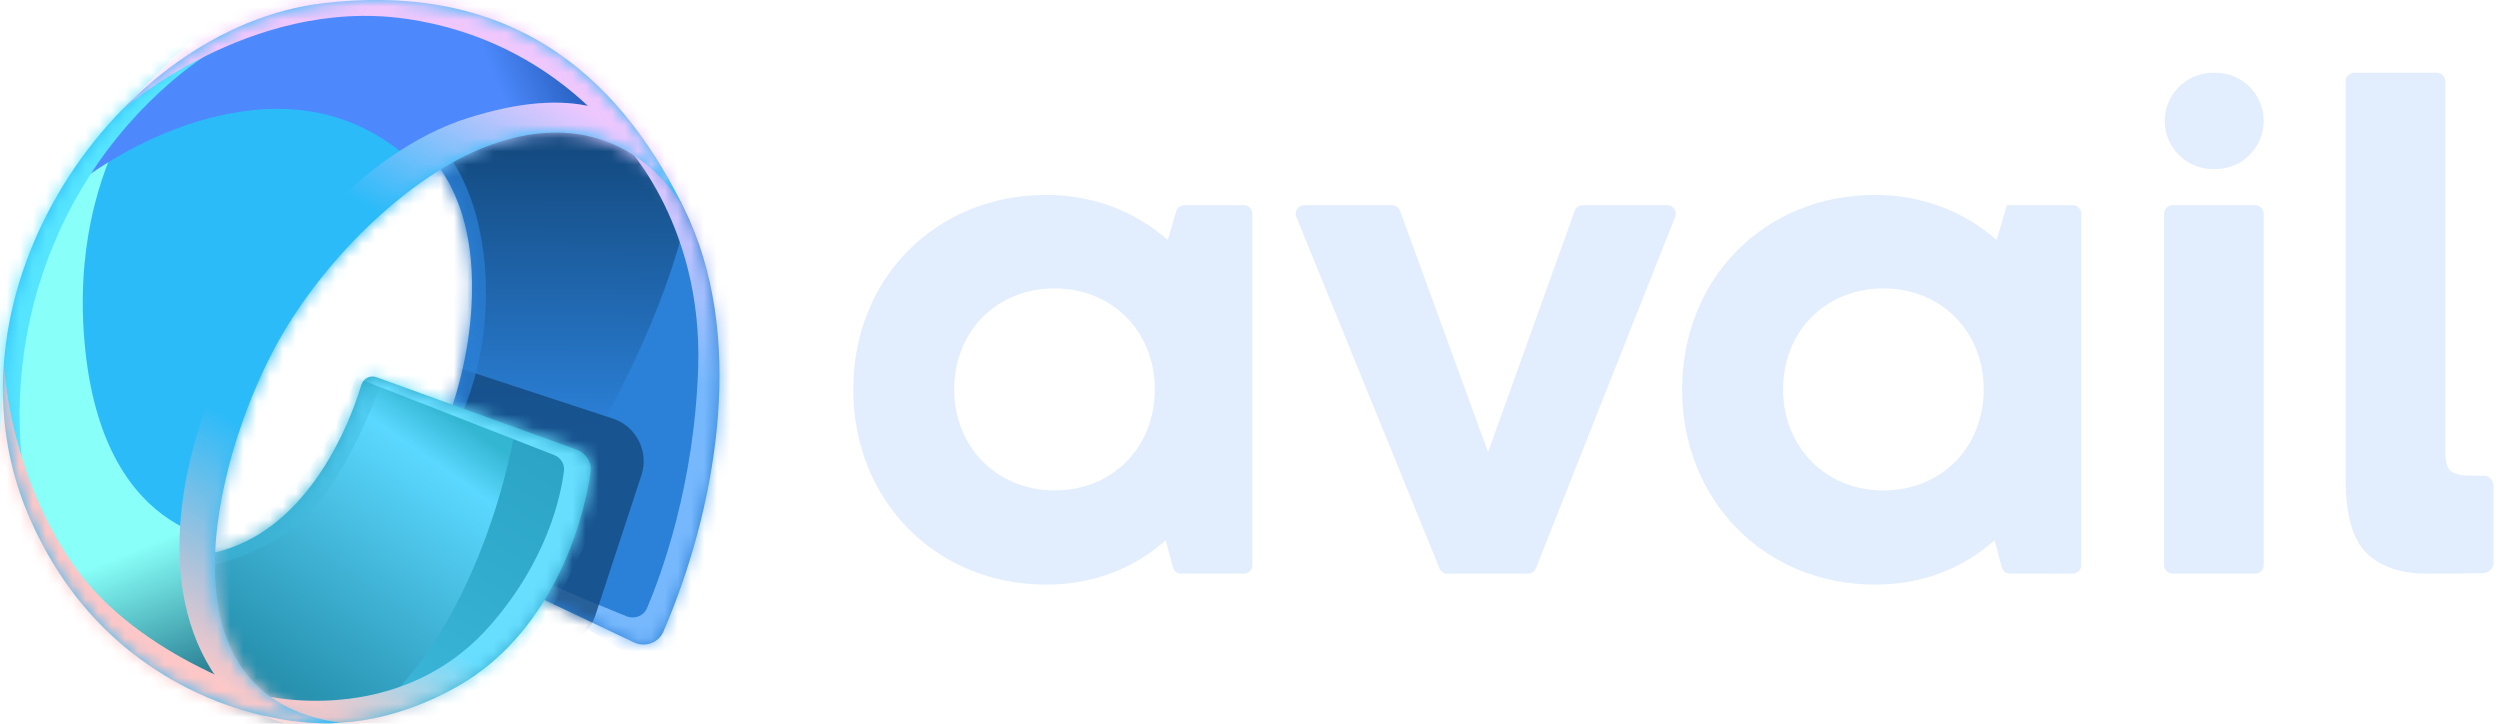 <svg width="190" height="55" viewBox="0 0 190 55" fill="none" xmlns="http://www.w3.org/2000/svg">
<path d="M31.604 40.961L48.181 48.821C49.03 49.224 50.047 48.864 50.42 48.001C54.294 39.035 56.698 26.416 52.399 16.708C48.349 7.565 38.333 5.081 34.788 5.601L28.283 9.125C30.744 9.577 35.709 12.649 35.871 21.324C36.006 28.503 33.119 34.815 30.903 38.264C30.305 39.194 30.605 40.487 31.604 40.961Z" fill="#2B80D7"/>
<mask id="mask0_777_2843" style="mask-type:alpha" maskUnits="userSpaceOnUse" x="28" y="5" width="27" height="44">
<path d="M31.604 40.963L48.181 48.823C49.03 49.225 50.047 48.865 50.419 48.003C54.294 39.037 56.698 26.418 52.398 16.71C48.348 7.567 38.333 5.083 34.787 5.603L28.282 9.127C30.744 9.579 35.708 12.651 35.87 21.326C36.005 28.505 33.118 34.817 30.902 38.266C30.305 39.196 30.604 40.49 31.604 40.963Z" fill="#DEA00D"/>
</mask>
<g mask="url(#mask0_777_2843)">
<g filter="url(#filter0_f_777_2843)">
<path d="M36.676 43.657C45.41 37.363 57.113 11.711 51.242 6.639C49.084 4.775 29.383 5.216 27.622 3.823L29.057 5.959C29.057 5.959 34.825 13.185 34.447 24.532C34.215 31.501 31.712 38.706 30.156 42.228C29.902 42.803 18.346 37.1 18.128 37.542C17.511 38.8 28.844 44.415 28.844 44.415L36.104 43.859C36.313 43.843 36.507 43.779 36.676 43.657Z" fill="url(#paint0_linear_777_2843)"/>
</g>
<g filter="url(#filter1_f_777_2843)">
<path d="M50.619 50.51C59.161 44.082 67.089 24.991 61.127 14.323C59.736 11.833 49.314 4.706 47.554 3.313L47.007 10.412C47.007 10.412 53.439 16.61 53.061 27.979C52.764 36.895 50.249 43.691 49.178 46.21C48.919 46.818 48.226 47.085 47.614 46.837C44.719 45.666 37.041 42.498 37.31 41.951C36.693 43.209 47.921 49.792 47.921 49.792L49.393 50.586C49.786 50.797 50.263 50.778 50.619 50.51Z" fill="url(#paint1_linear_777_2843)"/>
</g>
<g opacity="0.8" filter="url(#filter2_f_777_2843)">
<path d="M46.58 31.814L32.561 27.204C30.776 26.617 28.853 27.589 28.266 29.375L24.755 40.058C24.169 41.843 25.14 43.767 26.925 44.354L40.944 48.963C42.729 49.55 44.652 48.579 45.239 46.793L48.749 36.11C49.336 34.325 48.365 32.401 46.58 31.814Z" fill="#13497E"/>
</g>
<g opacity="0.7" filter="url(#filter3_f_777_2843)">
<path d="M31.025 36.747C37.952 31.909 39.01 16.485 33.015 10.534C31.47 9 29.163 7.353 27.676 6.326L28.888 7.9C28.888 7.9 33.762 13.228 33.444 21.593C33.248 26.731 31.132 32.042 29.817 34.639C29.602 35.063 19.836 30.858 19.653 31.184C19.131 32.112 28.708 36.251 28.708 36.251L29.919 36.821C30.278 36.989 30.7 36.974 31.025 36.747Z" fill="#2B80D7"/>
</g>
</g>
<path d="M43.815 34.172L28.601 28.665C28.129 28.494 27.613 28.765 27.467 29.246C26.41 32.722 23.637 38.997 18.251 41.348C11.168 44.441 8.838 37.522 11.954 46.265C15.071 55.008 25.369 57.515 34.787 52.161C41.614 48.28 44.246 40.359 44.882 35.881C44.989 35.13 44.527 34.431 43.815 34.172Z" fill="url(#paint2_linear_777_2843)"/>
<mask id="mask1_777_2843" style="mask-type:alpha" maskUnits="userSpaceOnUse" x="10" y="28" width="35" height="27">
<path d="M43.815 34.174L28.601 28.667C28.129 28.496 27.613 28.767 27.467 29.247C26.41 32.723 23.637 38.998 18.251 41.35C11.168 44.442 8.838 37.524 11.954 46.267C15.071 55.009 25.369 57.517 34.787 52.163C41.614 48.282 44.246 40.361 44.882 35.882C44.989 35.132 44.527 34.432 43.815 34.174Z" fill="url(#paint3_radial_777_2843)"/>
</mask>
<g mask="url(#mask1_777_2843)">
<g filter="url(#filter4_f_777_2843)">
<path d="M20.077 57.312C34.844 57.312 41.02 30.658 39.301 26.132C39.209 25.889 38.984 25.734 38.735 25.656L11.301 17.049L27.995 23.935C28.179 24.011 28.286 24.203 28.246 24.398C27.924 25.97 26.349 32.756 22.359 37.062C17.824 41.958 8.456 43.057 4.592 42.144C2.534 42.14 1.372 41.436 1.372 41.436C6.052 44.477 12.772 57.312 20.077 57.312Z" fill="url(#paint4_linear_777_2843)"/>
</g>
<g opacity="0.4" filter="url(#filter5_f_777_2843)">
<path d="M21.779 40.488C27.779 36.422 32.254 21.019 31.058 16.729C30.95 16.342 30.576 16.13 30.174 16.112L14.1 15.394L28.091 22.273C28.257 22.355 28.351 22.529 28.32 22.712C28.063 24.223 26.746 31.071 23.377 35.407C19.572 40.303 11.714 41.401 8.472 40.488C6.746 40.485 5.855 41.184 5.855 41.184C9.78 44.226 16.451 44.099 21.779 40.488Z" fill="#3EBADD"/>
</g>
<g filter="url(#filter6_f_777_2843)">
<path d="M35.257 53.475C42.483 49.367 48.832 32.878 47.332 28.708C47.218 28.391 46.906 28.22 46.572 28.18L27.429 25.869L26.995 28.678L42.112 34.582C42.607 34.776 42.926 35.253 42.861 35.78C42.621 37.717 41.597 42.589 37.225 47.566C31.585 53.984 23.433 53.68 19.568 52.767C17.511 52.764 17.004 52.767 17.004 52.767C21.407 55.897 28.906 57.086 35.257 53.475Z" fill="url(#paint5_linear_777_2843)"/>
</g>
</g>
<path d="M20.83 26.54C16.223 35.211 11.764 52.966 25.857 54.931C20.346 55.355 7.82 52.524 2.129 39.078C-4.985 22.27 8.973 2.074 24.556 0.244C39.791 -1.545 47.643 6.771 52.165 16.199C52.281 16.423 52.383 16.641 52.471 16.849C52.37 16.631 52.269 16.415 52.165 16.199C50.425 12.838 45.475 7.936 37.091 11.088C31.026 13.367 24.374 19.869 20.83 26.54Z" fill="#2CBBF9"/>
<mask id="mask2_777_2843" style="mask-type:alpha" maskUnits="userSpaceOnUse" x="0" y="0" width="53" height="55">
<path d="M20.83 26.54C16.223 35.211 11.764 52.966 25.857 54.931C20.346 55.355 7.82 52.524 2.129 39.078C-4.985 22.27 8.973 2.074 24.556 0.244C39.791 -1.545 47.643 6.771 52.165 16.199C52.281 16.423 52.383 16.641 52.471 16.848C52.37 16.631 52.269 16.415 52.165 16.199C50.425 12.838 45.475 7.936 37.091 11.088C31.026 13.367 24.374 19.869 20.83 26.54Z" fill="#00CCC0"/>
</mask>
<g mask="url(#mask2_777_2843)">
<g filter="url(#filter7_f_777_2843)">
<path d="M-11.635 38.705C-5.944 52.151 19.942 56.178 25.453 55.754C25.73 53.145 17.822 47.482 18.098 41.18C18.098 41.18 8.015 41.503 6.475 26.54C4.935 11.576 13.516 4.045 13.516 4.045C3.286 9.089 -14.714 31.431 -11.635 38.705Z" fill="url(#paint6_linear_777_2843)"/>
<path d="M52.472 16.851C79.037 -4.596 34.096 -9.547 18.513 -7.717C12.026 -6.956 -5.039 10.2 1.678 17.583C1.678 17.583 8.644 9.864 18.513 8.454C28.381 7.044 32.951 14.159 32.951 14.159C34.154 13.422 37.315 13.219 38.5 12.773C47.444 9.412 52.035 15.929 52.472 16.851Z" fill="url(#paint7_linear_777_2843)"/>
</g>
<g filter="url(#filter8_f_777_2843)">
<path d="M2.779 40.81C-13.081 35.8 -5.448 1.775 10.465 -3.095C24.782 -7.476 25.962 -0.592 28.48 -0.172C28.807 -0.182 28.985 -0.176 28.985 -0.176C28.808 -0.145 28.642 -0.145 28.48 -0.172C26.589 -0.114 19.683 0.5 13.098 6.138C3.194 14.617 -0.793 28.172 2.779 40.81Z" fill="#56E5FF"/>
</g>
<g filter="url(#filter9_f_777_2843)">
<path d="M28.425 54.904C24.018 59.867 5.977 53.832 0.286 40.386C-0.739 37.965 0.375 30.538 0.301 27.652C0.289 27.435 0.286 27.319 0.286 27.319C0.293 27.422 0.298 27.533 0.301 27.652C0.397 29.259 1.066 36.411 5.539 42.874C10.615 50.208 21.041 53.08 21.041 53.08C22.402 54.048 26.245 54.6 28.425 54.904Z" fill="#FDC7C7"/>
</g>
<mask id="mask3_777_2843" style="mask-type:alpha" maskUnits="userSpaceOnUse" x="-8" y="25" width="35" height="36">
<path d="M26.773 51.452L1.588 25.485L-7.527 34.33L17.657 60.298L26.773 51.452Z" fill="url(#paint8_linear_777_2843)"/>
</mask>
<g mask="url(#mask3_777_2843)">
<path d="M28.425 54.903C24.018 59.865 5.977 53.831 0.286 40.385C-0.739 37.964 0.375 30.537 0.301 27.651C0.289 27.434 0.286 27.318 0.286 27.318C0.293 27.421 0.298 27.532 0.301 27.651C0.397 29.258 1.066 36.41 5.539 42.873C10.615 50.207 21.041 53.079 21.041 53.079C22.402 54.047 26.245 54.599 28.425 54.903Z" fill="#FDC7C7"/>
</g>
<g filter="url(#filter10_f_777_2843)">
<path d="M53.597 17.556C54.758 9.12 39.71 -3.953 24.127 -2.124C18.489 -1.462 13.493 3.972 9.202 8.412C9.202 8.412 18.941 -0.245 30.798 1.42C42.655 3.086 47.952 11.867 47.952 11.867C50.428 13.316 51.558 17.766 53.597 17.556Z" fill="#EFC7FD"/>
</g>
<mask id="mask4_777_2843" style="mask-type:alpha" maskUnits="userSpaceOnUse" x="7" y="-4" width="46" height="21">
<path d="M52.032 2.597L9.496 -3.729L7.373 10.559L49.909 16.885L52.032 2.597Z" fill="url(#paint9_linear_777_2843)"/>
</mask>
<g mask="url(#mask4_777_2843)">
<path d="M53.598 17.558C54.758 9.122 39.711 -3.951 24.127 -2.121C18.489 -1.459 13.494 3.975 9.202 8.415C9.202 8.415 18.942 -0.243 30.798 1.423C42.655 3.088 47.953 11.87 47.953 11.87C50.429 13.318 51.558 17.768 53.598 17.558Z" fill="#EFC7FD"/>
</g>
<g filter="url(#filter11_f_777_2843)">
<path d="M35.559 8.969C19.595 14.004 5.455 43.395 19.195 54.419C32.935 65.444 48.997 44.502 57.078 27.54C53.08 16.141 51.522 3.934 35.559 8.969Z" fill="url(#paint10_linear_777_2843)"/>
</g>
<mask id="mask5_777_2843" style="mask-type:alpha" maskUnits="userSpaceOnUse" x="-8" y="-9" width="70" height="73">
<path d="M61.411 16.046L21.597 -8.055L-7.146 39.454L32.668 63.555L61.411 16.046Z" fill="url(#paint11_linear_777_2843)"/>
</mask>
<g mask="url(#mask5_777_2843)">
<path d="M35.558 8.968C19.595 14.004 5.455 43.394 19.195 54.419C32.935 65.443 48.997 44.501 57.078 27.54C53.08 16.14 51.522 3.933 35.558 8.968Z" fill="url(#paint12_linear_777_2843)"/>
</g>
</g>
<path d="M89.39 16.059C89.472 15.782 89.726 15.592 90.014 15.592H94.529C94.888 15.592 95.18 15.883 95.18 16.242V42.95C95.18 43.309 94.888 43.6 94.529 43.6H89.769C89.474 43.6 89.216 43.402 89.14 43.117L88.594 41.059C86.209 43.185 83.098 44.43 79.52 44.43C71.12 44.43 64.846 38.051 64.846 29.596C64.846 21.142 71.12 14.814 79.52 14.814C83.15 14.814 86.313 16.111 88.75 18.237L89.39 16.059ZM80.142 37.273C84.55 37.273 87.764 34.005 87.764 29.596C87.764 25.188 84.55 21.92 80.142 21.92C75.735 21.92 72.52 25.188 72.52 29.596C72.52 33.953 75.735 37.273 80.142 37.273Z" fill="#E2EEFE"/>
<path d="M119.677 16.023C119.77 15.765 120.015 15.592 120.289 15.592H126.704C127.163 15.592 127.478 16.055 127.309 16.483L116.728 43.19C116.63 43.438 116.39 43.601 116.123 43.601H110.002C109.738 43.601 109.5 43.441 109.4 43.196L98.522 16.488C98.348 16.061 98.662 15.592 99.125 15.592H105.791C106.064 15.592 106.308 15.763 106.402 16.02L113.091 34.368L119.677 16.023Z" fill="#E2EEFE"/>
<path d="M152.521 15.592H157.523C157.882 15.592 158.173 15.883 158.173 16.242V42.95C158.173 43.309 157.882 43.6 157.523 43.6H152.763C152.468 43.6 152.21 43.402 152.134 43.117L151.588 41.059C149.203 43.185 146.091 44.43 142.514 44.43C134.114 44.43 127.84 38.051 127.84 29.596C127.84 21.142 134.114 14.814 142.514 14.814C146.144 14.814 149.307 16.111 151.743 18.237L152.521 15.592ZM143.137 37.273C147.543 37.273 150.759 34.005 150.759 29.596C150.759 25.188 147.543 21.92 143.137 21.92C138.728 21.92 135.514 25.188 135.514 29.596C135.514 33.953 138.728 37.273 143.137 37.273Z" fill="#E2EEFE"/>
<path d="M168.18 12.848C166.16 12.848 164.521 11.21 164.521 9.189C164.521 7.168 166.16 5.53 168.18 5.53H168.382C170.402 5.53 172.04 7.168 172.04 9.189C172.04 11.21 170.402 12.848 168.382 12.848H168.18ZM165.12 43.6C164.761 43.6 164.47 43.309 164.47 42.95V16.242C164.47 15.883 164.761 15.592 165.12 15.592H171.389C171.748 15.592 172.04 15.883 172.04 16.242V42.95C172.04 43.309 171.748 43.6 171.389 43.6H165.12Z" fill="#E2EEFE"/>
<path d="M185.841 34.403C185.841 35.063 185.977 35.529 186.249 35.8C186.559 36.033 187.044 36.15 187.704 36.15C188.033 36.15 188.339 36.15 188.786 36.15C189.233 36.15 189.509 36.551 189.509 36.919V42.732V42.758C189.509 43.182 189.185 43.558 188.669 43.558C187.689 43.558 186.876 43.6 185.841 43.6H184.442C182.462 43.6 180.93 43.076 179.842 42.028C178.794 40.98 178.27 39.116 178.27 36.437V6.18C178.27 5.821 178.561 5.53 178.92 5.53L185.19 5.53C185.55 5.53 185.841 5.821 185.841 6.18V34.403Z" fill="#E2EEFE"/>
<defs>
<filter id="filter0_f_777_2843" x="10.754" y="-3.528" width="49.424" height="55.293" filterUnits="userSpaceOnUse" color-interpolation-filters="sRGB">
<feFlood flood-opacity="0" result="BackgroundImageFix"/>
<feBlend mode="normal" in="SourceGraphic" in2="BackgroundImageFix" result="shape"/>
<feGaussianBlur stdDeviation="3.675" result="effect1_foregroundBlur_777_2843"/>
</filter>
<filter id="filter1_f_777_2843" x="37.04" y="3.068" width="26.408" height="47.906" filterUnits="userSpaceOnUse" color-interpolation-filters="sRGB">
<feFlood flood-opacity="0" result="BackgroundImageFix"/>
<feBlend mode="normal" in="SourceGraphic" in2="BackgroundImageFix" result="shape"/>
<feGaussianBlur stdDeviation="0.123" result="effect1_foregroundBlur_777_2843"/>
</filter>
<filter id="filter2_f_777_2843" x="17.724" y="20.173" width="38.057" height="35.822" filterUnits="userSpaceOnUse" color-interpolation-filters="sRGB">
<feFlood flood-opacity="0" result="BackgroundImageFix"/>
<feBlend mode="normal" in="SourceGraphic" in2="BackgroundImageFix" result="shape"/>
<feGaussianBlur stdDeviation="3.43" result="effect1_foregroundBlur_777_2843"/>
</filter>
<filter id="filter3_f_777_2843" x="18.652" y="5.346" width="19.261" height="32.569" filterUnits="userSpaceOnUse" color-interpolation-filters="sRGB">
<feFlood flood-opacity="0" result="BackgroundImageFix"/>
<feBlend mode="normal" in="SourceGraphic" in2="BackgroundImageFix" result="shape"/>
<feGaussianBlur stdDeviation="0.49" result="effect1_foregroundBlur_777_2843"/>
</filter>
<filter id="filter4_f_777_2843" x="-3.528" y="12.149" width="48.009" height="50.064" filterUnits="userSpaceOnUse" color-interpolation-filters="sRGB">
<feFlood flood-opacity="0" result="BackgroundImageFix"/>
<feBlend mode="normal" in="SourceGraphic" in2="BackgroundImageFix" result="shape"/>
<feGaussianBlur stdDeviation="2.45" result="effect1_foregroundBlur_777_2843"/>
</filter>
<filter id="filter5_f_777_2843" x="4.875" y="14.414" width="27.357" height="29.907" filterUnits="userSpaceOnUse" color-interpolation-filters="sRGB">
<feFlood flood-opacity="0" result="BackgroundImageFix"/>
<feBlend mode="normal" in="SourceGraphic" in2="BackgroundImageFix" result="shape"/>
<feGaussianBlur stdDeviation="0.49" result="effect1_foregroundBlur_777_2843"/>
</filter>
<filter id="filter6_f_777_2843" x="16.759" y="25.624" width="31.039" height="30.319" filterUnits="userSpaceOnUse" color-interpolation-filters="sRGB">
<feFlood flood-opacity="0" result="BackgroundImageFix"/>
<feBlend mode="normal" in="SourceGraphic" in2="BackgroundImageFix" result="shape"/>
<feGaussianBlur stdDeviation="0.123" result="effect1_foregroundBlur_777_2843"/>
</filter>
<filter id="filter7_f_777_2843" x="-19.825" y="-15.907" width="88.362" height="79.532" filterUnits="userSpaceOnUse" color-interpolation-filters="sRGB">
<feFlood flood-opacity="0" result="BackgroundImageFix"/>
<feBlend mode="normal" in="SourceGraphic" in2="BackgroundImageFix" result="shape"/>
<feGaussianBlur stdDeviation="3.92" result="effect1_foregroundBlur_777_2843"/>
</filter>
<filter id="filter8_f_777_2843" x="-6.941" y="-5.528" width="36.905" height="47.319" filterUnits="userSpaceOnUse" color-interpolation-filters="sRGB">
<feFlood flood-opacity="0" result="BackgroundImageFix"/>
<feBlend mode="normal" in="SourceGraphic" in2="BackgroundImageFix" result="shape"/>
<feGaussianBlur stdDeviation="0.49" result="effect1_foregroundBlur_777_2843"/>
</filter>
<filter id="filter9_f_777_2843" x="-1.13" y="26.339" width="30.535" height="31.268" filterUnits="userSpaceOnUse" color-interpolation-filters="sRGB">
<feFlood flood-opacity="0" result="BackgroundImageFix"/>
<feBlend mode="normal" in="SourceGraphic" in2="BackgroundImageFix" result="shape"/>
<feGaussianBlur stdDeviation="0.49" result="effect1_foregroundBlur_777_2843"/>
</filter>
<filter id="filter10_f_777_2843" x="8.222" y="-3.277" width="46.418" height="21.82" filterUnits="userSpaceOnUse" color-interpolation-filters="sRGB">
<feFlood flood-opacity="0" result="BackgroundImageFix"/>
<feBlend mode="normal" in="SourceGraphic" in2="BackgroundImageFix" result="shape"/>
<feGaussianBlur stdDeviation="0.49" result="effect1_foregroundBlur_777_2843"/>
</filter>
<filter id="filter11_f_777_2843" x="13.393" y="7.557" width="43.931" height="50.177" filterUnits="userSpaceOnUse" color-interpolation-filters="sRGB">
<feFlood flood-opacity="0" result="BackgroundImageFix"/>
<feBlend mode="normal" in="SourceGraphic" in2="BackgroundImageFix" result="shape"/>
<feGaussianBlur stdDeviation="0.123" result="effect1_foregroundBlur_777_2843"/>
</filter>
<linearGradient id="paint0_linear_777_2843" x1="39.835" y1="10.682" x2="39.566" y2="44.644" gradientUnits="userSpaceOnUse">
<stop stop-color="#13497E"/>
<stop offset="0.64" stop-color="#2B80D7"/>
</linearGradient>
<linearGradient id="paint1_linear_777_2843" x1="50.244" y1="13.18" x2="50.257" y2="48.464" gradientUnits="userSpaceOnUse">
<stop stop-color="#E2C7FE"/>
<stop offset="0.451" stop-color="#77B8FD"/>
</linearGradient>
<linearGradient id="paint2_linear_777_2843" x1="36.138" y1="22.244" x2="17.93" y2="52.876" gradientUnits="userSpaceOnUse">
<stop stop-color="#269EBF"/>
<stop offset="1" stop-color="#3EBADD"/>
</linearGradient>
<radialGradient id="paint3_radial_777_2843" cx="0" cy="0" r="1" gradientUnits="userSpaceOnUse" gradientTransform="translate(38.62 32.484) rotate(139.702) scale(38.633 28.469)">
<stop offset="0.411" stop-color="#FF7360"/>
<stop offset="1" stop-color="#630513"/>
</radialGradient>
<linearGradient id="paint4_linear_777_2843" x1="32.447" y1="30.2" x2="17.472" y2="51.566" gradientUnits="userSpaceOnUse">
<stop stop-color="#33B6D2"/>
<stop offset="0.143" stop-color="#5BD8FF"/>
<stop offset="1" stop-color="#228AA7"/>
</linearGradient>
<linearGradient id="paint5_linear_777_2843" x1="37.343" y1="32.551" x2="24.494" y2="53.921" gradientUnits="userSpaceOnUse">
<stop offset="0.635" stop-color="#68DEFF"/>
<stop offset="1" stop-color="#F3C8CB"/>
</linearGradient>
<linearGradient id="paint6_linear_777_2843" x1="2.254" y1="18.113" x2="16.414" y2="53.146" gradientUnits="userSpaceOnUse">
<stop offset="0.661" stop-color="#88FFF8"/>
<stop offset="1" stop-color="#176781"/>
</linearGradient>
<linearGradient id="paint7_linear_777_2843" x1="9.775" y1="20.274" x2="49.104" y2="3.972" gradientUnits="userSpaceOnUse">
<stop offset="0.732" stop-color="#4D89FD"/>
<stop offset="1" stop-color="#033883"/>
</linearGradient>
<linearGradient id="paint8_linear_777_2843" x1="21.203" y1="54.587" x2="4.857" y2="42.768" gradientUnits="userSpaceOnUse">
<stop stop-color="#D9D9D9"/>
<stop offset="0.659" stop-color="#D9D9D9" stop-opacity="0"/>
</linearGradient>
<linearGradient id="paint9_linear_777_2843" x1="50.405" y1="13.349" x2="31.826" y2="1.098" gradientUnits="userSpaceOnUse">
<stop stop-color="#D9D9D9"/>
<stop offset="1" stop-color="#D9D9D9" stop-opacity="0"/>
</linearGradient>
<linearGradient id="paint10_linear_777_2843" x1="45.708" y1="8.85" x2="19.237" y2="53.677" gradientUnits="userSpaceOnUse">
<stop stop-color="#EFC7FE"/>
<stop offset="0.286" stop-color="#2CBBF9"/>
<stop offset="0.656" stop-color="#2CBBF9"/>
<stop offset="1" stop-color="#FDC8C8"/>
</linearGradient>
<linearGradient id="paint11_linear_777_2843" x1="47.086" y1="37.773" x2="14.359" y2="17.017" gradientUnits="userSpaceOnUse">
<stop stop-color="#D9D9D9"/>
<stop offset="0.659" stop-color="#D9D9D9" stop-opacity="0"/>
</linearGradient>
<linearGradient id="paint12_linear_777_2843" x1="45.707" y1="8.85" x2="19.237" y2="53.676" gradientUnits="userSpaceOnUse">
<stop stop-color="#EFC7FE"/>
<stop offset="0.318" stop-color="#2CBBF9"/>
<stop offset="0.661" stop-color="#2CBBF9"/>
<stop offset="1" stop-color="#FDC8C8"/>
</linearGradient>
</defs>
</svg>
